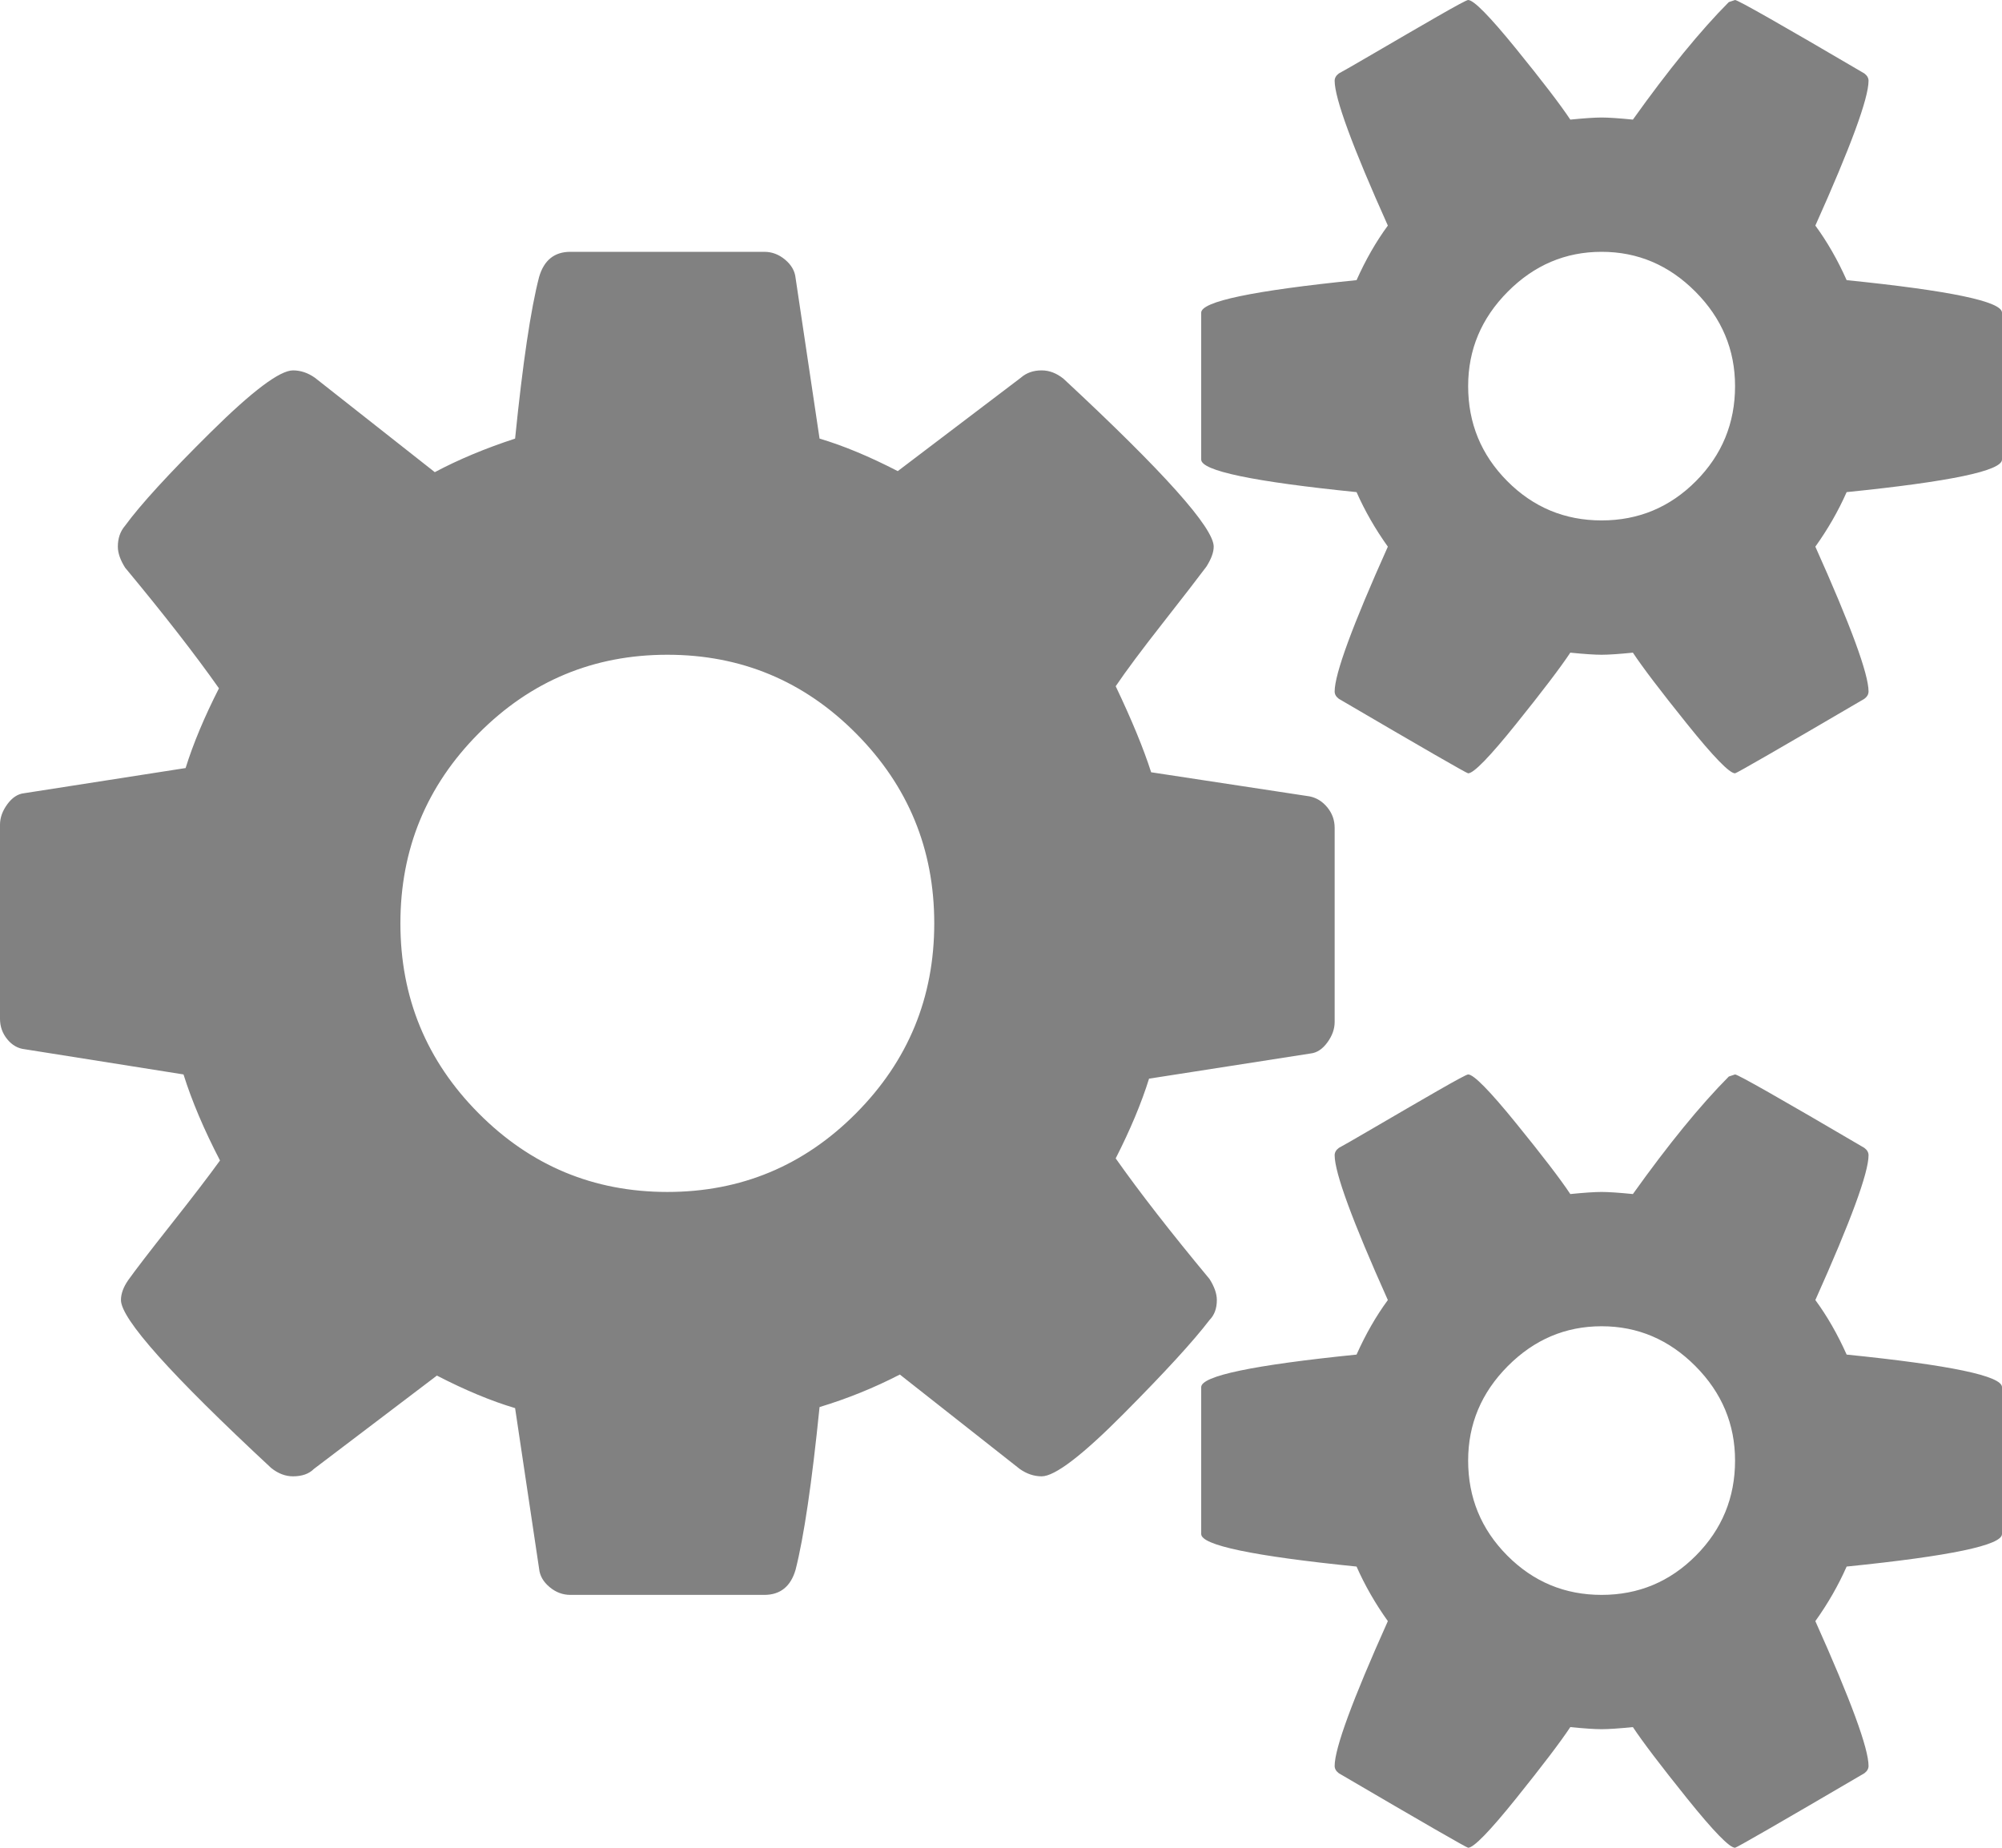 ﻿<?xml version="1.0" encoding="utf-8"?>
<svg version="1.1" xmlns:xlink="http://www.w3.org/1999/xlink" width="65px" height="60px" xmlns="http://www.w3.org/2000/svg">
  <g transform="matrix(1 0 0 1 -735 -669 )">
    <path d="M 27.794 36.15  C 29.487 34.446  30.333 32.391  30.333 29.983  C 30.333 27.575  29.487 25.52  27.794 23.816  C 26.102 22.112  24.059 21.261  21.667 21.261  C 19.274 21.261  17.232 22.112  15.539 23.816  C 13.846 25.52  13 27.575  13 29.983  C 13 32.391  13.846 34.446  15.539 36.15  C 17.232 37.853  19.274 38.705  21.667 38.705  C 24.059 38.705  26.102 37.853  27.794 36.15  Z M 55.064 50.511  C 55.91 49.659  56.333 48.631  56.333 47.428  C 56.333 46.246  55.905 45.224  55.047 44.361  C 54.189 43.498  53.174 43.066  52 43.066  C 50.826 43.066  49.811 43.498  48.953 44.361  C 48.095 45.224  47.667 46.246  47.667 47.428  C 47.667 48.631  48.09 49.659  48.936 50.511  C 49.783 51.363  50.804 51.789  52 51.789  C 53.196 51.789  54.217 51.363  55.064 50.511  Z M 55.064 15.622  C 55.91 14.77  56.333 13.742  56.333 12.538  C 56.333 11.357  55.905 10.335  55.047 9.472  C 54.189 8.609  53.174 8.177  52 8.177  C 50.826 8.177  49.811 8.609  48.953 9.472  C 48.095 10.335  47.667 11.357  47.667 12.538  C 47.667 13.742  48.09 14.77  48.936 15.622  C 49.783 16.474  50.804 16.899  52 16.899  C 53.196 16.899  54.217 16.474  55.064 15.622  Z M 43.096 26.218  C 43.254 26.411  43.333 26.633  43.333 26.882  L 43.333 33.186  C 43.333 33.413  43.254 33.634  43.096 33.85  C 42.938 34.066  42.758 34.185  42.555 34.208  L 37.307 35.026  C 37.059 35.821  36.698 36.684  36.224 37.615  C 36.991 38.705  38.007 40.011  39.271 41.533  C 39.429 41.783  39.508 42.01  39.508 42.215  C 39.508 42.487  39.429 42.703  39.271 42.862  C 38.752 43.543  37.821 44.56  36.478 45.911  C 35.135 47.263  34.249 47.939  33.82 47.939  C 33.572 47.939  33.335 47.859  33.109 47.7  L 29.216 44.634  C 28.381 45.065  27.512 45.417  26.609 45.69  C 26.361 48.143  26.102 49.903  25.831 50.971  C 25.673 51.516  25.334 51.789  24.815 51.789  L 18.518 51.789  C 18.27 51.789  18.044 51.704  17.841 51.533  C 17.638 51.363  17.525 51.164  17.503 50.937  L 16.724 45.724  C 15.957 45.497  15.11 45.145  14.185 44.668  L 10.19 47.7  C 10.032 47.859  9.806 47.939  9.513 47.939  C 9.265 47.939  9.028 47.848  8.802 47.666  C 5.552 44.645  3.927 42.828  3.927 42.215  C 3.927 42.01  4.006 41.794  4.164 41.567  C 4.39 41.249  4.852 40.647  5.552 39.761  C 6.252 38.876  6.782 38.183  7.143 37.683  C 6.624 36.684  6.229 35.752  5.958 34.889  L 0.812 34.072  C 0.587 34.049  0.395 33.941  0.237 33.748  C 0.079 33.555  0 33.333  0 33.083  L 0 26.78  C 0 26.553  0.079 26.332  0.237 26.116  C 0.395 25.9  0.576 25.781  0.779 25.758  L 6.026 24.94  C 6.274 24.145  6.635 23.282  7.109 22.351  C 6.342 21.261  5.326 19.955  4.062 18.433  C 3.905 18.183  3.826 17.956  3.826 17.751  C 3.826 17.479  3.905 17.252  4.062 17.07  C 4.559 16.388  5.484 15.378  6.839 14.037  C 8.193 12.697  9.084 12.027  9.513 12.027  C 9.761 12.027  9.998 12.107  10.224 12.266  L 14.117 15.332  C 14.885 14.923  15.753 14.56  16.724 14.242  C 16.972 11.789  17.232 10.04  17.503 8.995  C 17.661 8.45  17.999 8.177  18.518 8.177  L 24.815 8.177  C 25.063 8.177  25.289 8.262  25.492 8.433  C 25.695 8.603  25.808 8.802  25.831 9.029  L 26.609 14.242  C 27.377 14.469  28.223 14.821  29.148 15.298  L 33.143 12.266  C 33.324 12.107  33.549 12.027  33.82 12.027  C 34.069 12.027  34.306 12.118  34.531 12.3  C 37.781 15.321  39.406 17.138  39.406 17.751  C 39.406 17.933  39.327 18.149  39.169 18.399  C 38.898 18.762  38.424 19.375  37.747 20.239  C 37.07 21.102  36.562 21.783  36.224 22.283  C 36.743 23.373  37.127 24.304  37.375 25.077  L 42.521 25.86  C 42.747 25.906  42.938 26.025  43.096 26.218  Z M 59.956 43.986  C 63.319 44.327  65 44.679  65 45.043  L 65 49.813  C 65 50.176  63.319 50.528  59.956 50.869  C 59.685 51.482  59.346 52.073  58.94 52.641  C 60.091 55.207  60.667 56.775  60.667 57.342  C 60.667 57.433  60.622 57.513  60.531 57.581  C 57.778 59.194  56.378 60  56.333 60  C 56.153 60  55.634 59.466  54.776 58.399  C 53.918 57.331  53.332 56.559  53.016 56.082  C 52.564 56.127  52.226 56.15  52 56.15  C 51.774 56.15  51.436 56.127  50.984 56.082  C 50.668 56.559  50.082 57.331  49.224 58.399  C 48.366 59.466  47.847 60  47.667 60  C 47.622 60  46.222 59.194  43.469 57.581  C 43.378 57.513  43.333 57.433  43.333 57.342  C 43.333 56.775  43.909 55.207  45.06 52.641  C 44.654 52.073  44.315 51.482  44.044 50.869  C 40.681 50.528  39 50.176  39 49.813  L 39 45.043  C 39 44.679  40.681 44.327  44.044 43.986  C 44.338 43.328  44.676 42.737  45.06 42.215  C 43.909 39.648  43.333 38.081  43.333 37.513  C 43.333 37.422  43.378 37.342  43.469 37.274  C 43.559 37.229  43.954 37.002  44.654 36.593  C 45.353 36.184  46.019 35.798  46.651 35.434  C 47.283 35.071  47.622 34.889  47.667 34.889  C 47.847 34.889  48.366 35.417  49.224 36.474  C 50.082 37.53  50.668 38.296  50.984 38.773  C 51.436 38.728  51.774 38.705  52 38.705  C 52.226 38.705  52.564 38.728  53.016 38.773  C 54.167 37.161  55.205 35.889  56.13 34.957  L 56.333 34.889  C 56.424 34.889  57.823 35.684  60.531 37.274  C 60.622 37.342  60.667 37.422  60.667 37.513  C 60.667 38.081  60.091 39.648  58.94 42.215  C 59.324 42.737  59.662 43.328  59.956 43.986  Z M 59.956 9.097  C 63.319 9.438  65 9.79  65 10.153  L 65 14.923  C 65 15.287  63.319 15.639  59.956 15.98  C 59.685 16.593  59.346 17.183  58.94 17.751  C 60.091 20.318  60.667 21.885  60.667 22.453  C 60.667 22.544  60.622 22.624  60.531 22.692  C 57.778 24.304  56.378 25.111  56.333 25.111  C 56.153 25.111  55.634 24.577  54.776 23.509  C 53.918 22.442  53.332 21.67  53.016 21.193  C 52.564 21.238  52.226 21.261  52 21.261  C 51.774 21.261  51.436 21.238  50.984 21.193  C 50.668 21.67  50.082 22.442  49.224 23.509  C 48.366 24.577  47.847 25.111  47.667 25.111  C 47.622 25.111  46.222 24.304  43.469 22.692  C 43.378 22.624  43.333 22.544  43.333 22.453  C 43.333 21.885  43.909 20.318  45.06 17.751  C 44.654 17.183  44.315 16.593  44.044 15.98  C 40.681 15.639  39 15.287  39 14.923  L 39 10.153  C 39 9.79  40.681 9.438  44.044 9.097  C 44.338 8.438  44.676 7.848  45.06 7.325  C 43.909 4.759  43.333 3.191  43.333 2.624  C 43.333 2.533  43.378 2.453  43.469 2.385  C 43.559 2.34  43.954 2.112  44.654 1.704  C 45.353 1.295  46.019 0.909  46.651 0.545  C 47.283 0.182  47.622 0  47.667 0  C 47.847 0  48.366 0.528  49.224 1.584  C 50.082 2.641  50.668 3.407  50.984 3.884  C 51.436 3.839  51.774 3.816  52 3.816  C 52.226 3.816  52.564 3.839  53.016 3.884  C 54.167 2.271  55.205 0.999  56.13 0.068  L 56.333 0  C 56.424 0  57.823 0.795  60.531 2.385  C 60.622 2.453  60.667 2.533  60.667 2.624  C 60.667 3.191  60.091 4.759  58.94 7.325  C 59.324 7.848  59.662 8.438  59.956 9.097  Z " fill-rule="nonzero" fill="#818181" stroke="none" transform="matrix(1 0 0 1 735 669 )" />
  </g>
</svg>
